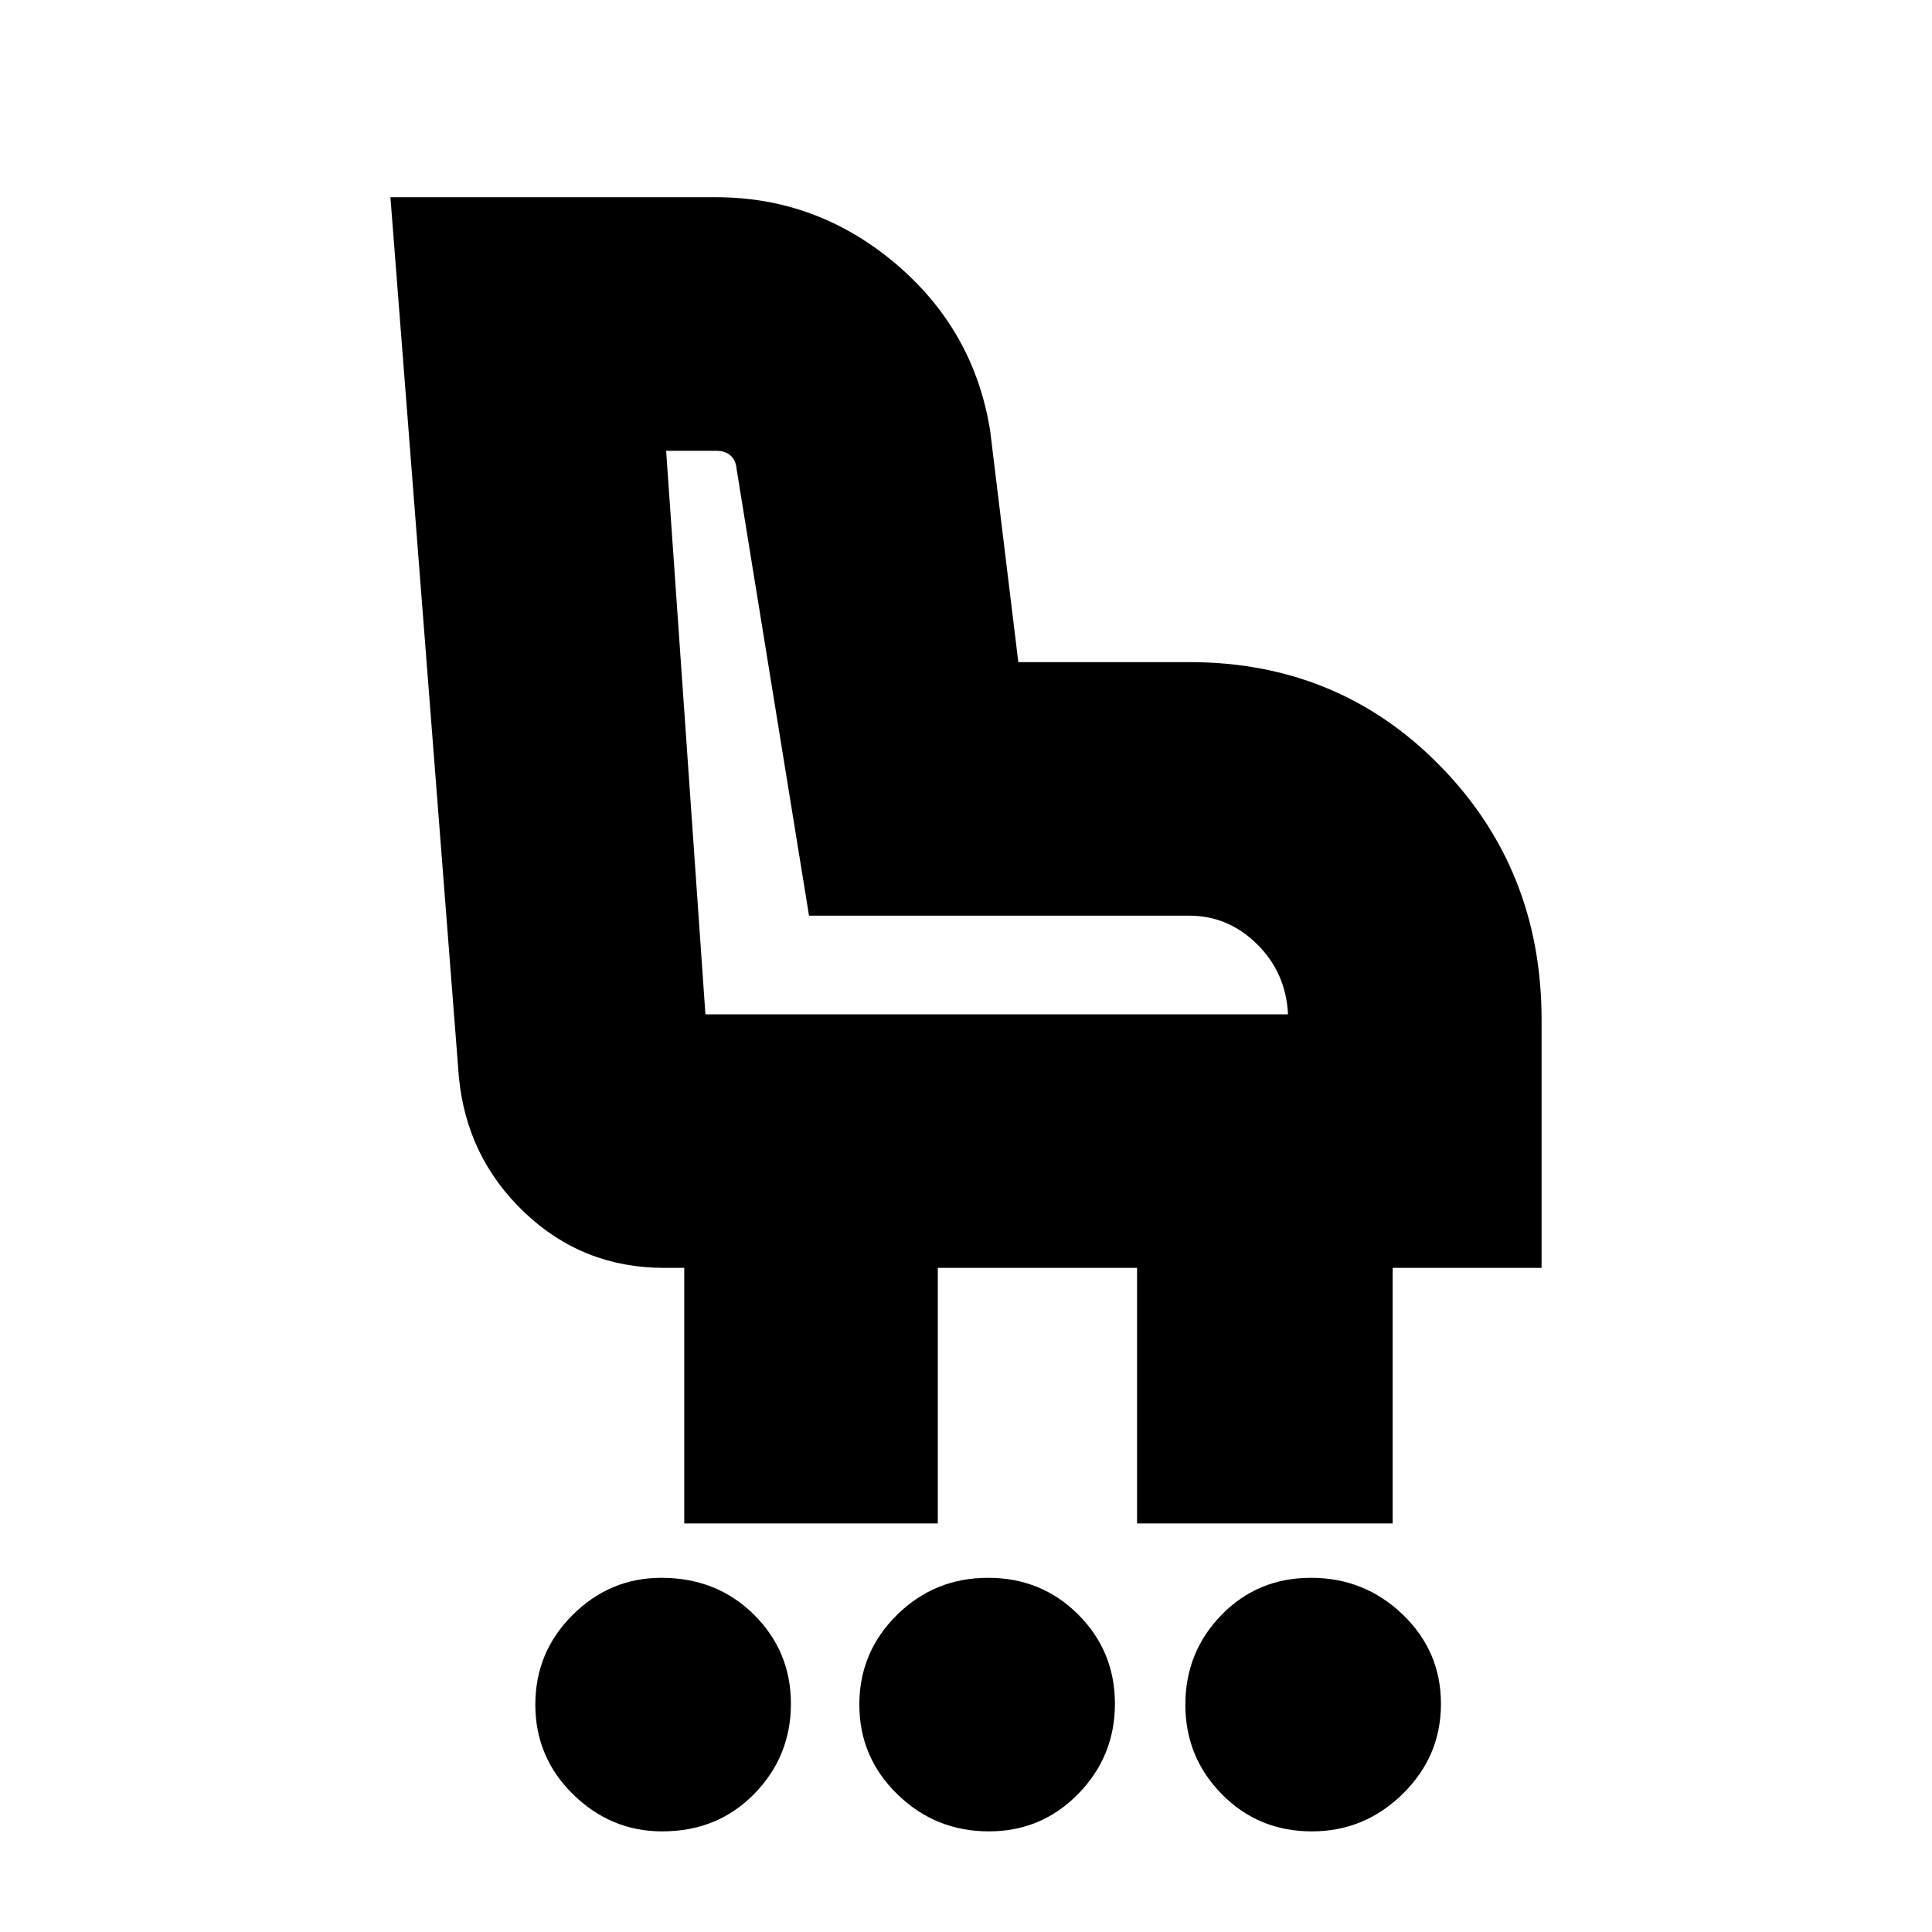 <svg xmlns="http://www.w3.org/2000/svg" height="20" viewBox="0 -960 960 960" width="20"><path d="M329.04-50q-25.53 0-44.29-18.42Q266-86.84 266-112.96q0-26.13 18.54-44.59Q303.09-176 328.61-176q27.53 0 45.96 18.24Q393-139.51 393-113.39q0 26.13-18.22 44.76T329.04-50Zm162.35 0q-26.56 0-45.47-18.42Q427-86.84 427-112.96q0-26.13 18.7-44.59Q464.4-176 490.95-176q26.54 0 44.8 18.24Q554-139.51 554-113.39q0 26.13-18.24 44.76Q517.51-50 491.39-50Zm160.5 0q-26.55 0-44.72-18.42Q589-86.84 589-112.96q0-26.13 17.96-44.59Q624.91-176 651.46-176 678-176 697-157.76q19 18.25 19 44.37 0 26.13-18.99 44.76T651.89-50ZM340-203v-127h-10q-40.38 0-69.32-27.49Q231.75-384.97 228-425l-34-437h161.72Q406-862 445-829t47 83l14 115h85q74.08 0 124.54 51.5Q766-528 766-453.33V-330h-74v127H565v-127h-99v127H340Zm300-253q-1-20.65-15.36-34.83Q610.29-505 591-505H402l-36-222q-.33-4.26-2.98-6.63Q360.38-736 356-736h-25l19.52 280H640Zm-289 0Z"/></svg>